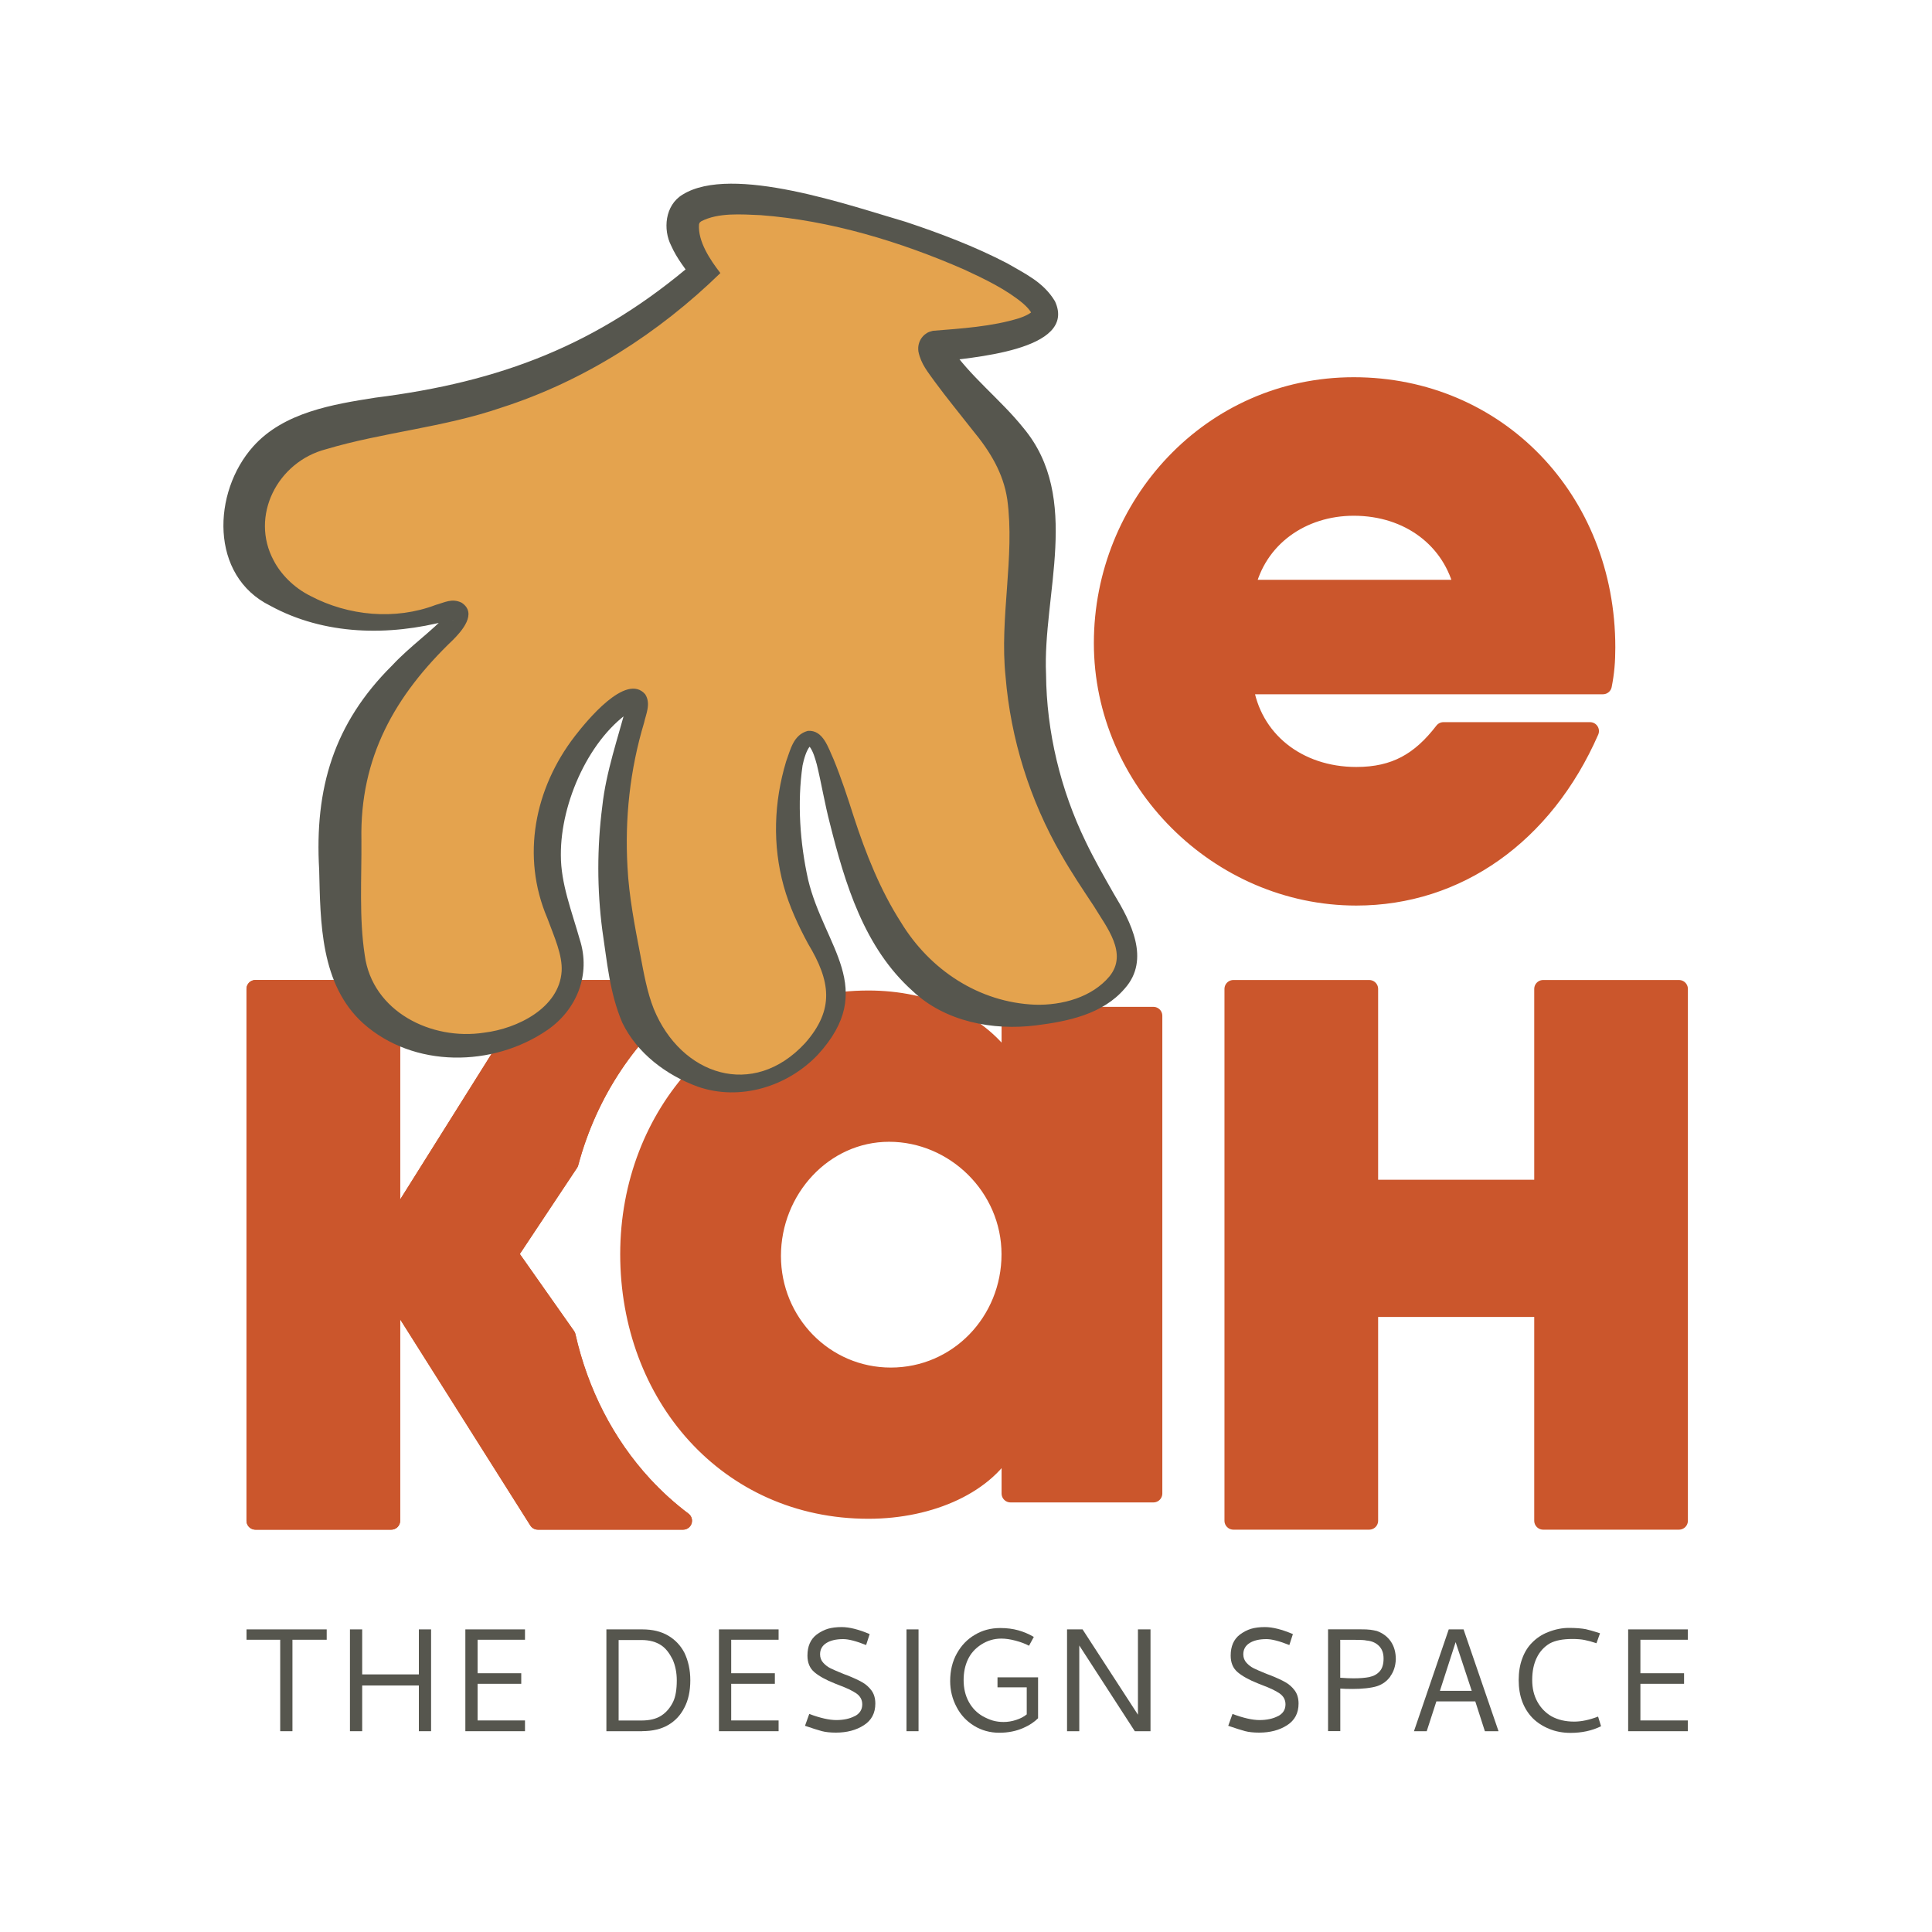 <?xml version="1.0" encoding="UTF-8"?><svg id="Layer_1" xmlns="http://www.w3.org/2000/svg" viewBox="0 0 300 300"><defs><style>.cls-1{fill:#56564e;}.cls-2{fill:#cb562c;stroke:#cb562c;stroke-linecap:round;stroke-linejoin:round;stroke-width:2.77px;}.cls-3{fill:#e4a34e;}</style></defs><path class="cls-2" d="M106.33,153.65l.06-.09h-22.1l-23.32,37.16h-.22v-37.16h-21.09v82.58h21.09v-35.71h.22l22.55,35.71h22.55c-2.21-1.66-4.27-3.53-6.18-5.6-5.85-6.36-9.91-14.3-11.89-23.07l-8.96-12.73,9.41-14.16c2.95-11.04,9.32-20.43,17.87-26.92Z"/><path class="cls-2" d="M106.33,153.65l.06-.09h-22.1l-23.32,37.16h-.22v-37.16h-21.09v82.58h21.09v-35.71h.22l22.55,35.71h22.55c-2.21-1.66-4.27-3.53-6.18-5.6-5.85-6.36-9.91-14.3-11.89-23.07l-8.96-12.73,9.41-14.16c2.95-11.04,9.32-20.43,17.87-26.92Z"/><path class="cls-2" d="M156.91,157.73v7.89h-.27c-4.27-6.82-12.69-10.43-21.79-10.43-21.25,0-37.16,17.65-37.16,39.56s15.24,39.7,37.16,39.7c9.76,0,18.58-4.01,21.79-10.56h.27v8.02h22.19v-74.18h-22.19ZM138.33,213.74c-10.29,0-18.45-8.42-18.45-18.72s8.02-19.11,18.18-19.11,18.84,8.42,18.84,18.85-8.15,18.98-18.58,18.98Z"/><path class="cls-2" d="M239.62,236.14v-33.03h-27.01v33.03h-21.09v-82.58h21.09v31.02h27.01v-31.02h21.09v82.58h-21.09Z"/><path class="cls-2" d="M249.44,100.53c0-23.03-17.01-40.57-39.23-40.57s-38.97,18.48-38.97,39.9,17.94,39.37,39.37,39.37c15.67,0,29.19-9.51,36.29-25.71h-22.76c-3.61,4.69-7.5,6.96-13.53,6.96-9.1,0-16.2-5.62-17.41-14.06h55.7c.4-2.01.54-3.75.54-5.89ZM193.47,91.42c1.74-7.9,8.7-12.72,16.74-12.72,8.57,0,15.26,5.08,17,12.72h-33.74Z"/><path class="cls-3" d="M145.27,53.77s-.11.04-.16.1c-1.03,1.15,7.58,9.98,10.44,13.57,10.56,13.23-.41,26.02,5.55,49.77,5.12,20.4,17.25,27.06,13.07,34.32-3.56,6.19-16.2,8.03-25.2,3.88-18.54-8.55-18.9-41.33-23.34-40.74-2.23.3-3.76,8.8-3.05,16.6,1.27,13.86,9.1,17.76,6.86,25.67-1.68,5.96-8,11.01-14.58,11.3-7.65.33-12.75-5.88-13.58-6.89-2.96-3.61-3.61-7.45-4.9-15.13-.7-4.14-1.63-10.23-1.09-18.34.82-12.33,4.72-18.62,3.41-19.27-1.97-.97-11.99,8.4-13.54,20.55-1.56,12.22,6.65,17.9,2.66,25.34-3.03,5.65-10.74,7.92-16.29,7.85-1.96-.03-8.5-.37-13.36-5.2-5.14-5.1-5.22-12.04-5.33-21.78-.08-6.87-.14-12.72,2.59-19.42,5.3-12.97,16.94-18.91,15.66-20.88-.7-1.08-3.96,1.02-9.49,1.49-8.29.7-19.63-2.43-22.76-9.96-1.64-3.94-.99-9.01,1.3-12.89,6.17-10.48,21.16-7.15,40.79-14.27,7.19-2.61,17.3-7.45,28.25-17.27-2.11-2.96-4.06-6.57-2.77-8.8,5.03-8.74,56.8,8.13,55.83,15.51-.26,1.95-4.28,3.83-16.96,4.9Z"/><path class="cls-1" d="M145.73,56.17c.69-.18.61-.21.99-.46.27-.21.51-.56.61-.82.22-.56.15-.88.15-.99-.05-.27-.04-.19,0-.14,3.13,4.68,7.88,8.25,11.44,12.7,9.07,10.86,2.95,25.96,3.51,38.25.08,8.92,2.23,17.89,6.15,25.97,1.31,2.73,2.82,5.39,4.38,8.12,2.6,4.29,5.73,10.17,1.69,14.7-3.44,4.02-8.87,5.1-13.78,5.72-6.67.84-14.12-.56-19.17-5.35-7.52-6.73-10.49-16.66-12.85-26.06-.78-2.99-1.29-6.11-2.01-9.08-.27-.97-.56-2.03-1.11-2.77-.19-.21-.1-.05.06-.09-.55.57-.97,2-1.17,3-.84,5.79-.4,12.01.86,17.71,2.48,10.42,10.91,16.94,1.5,27.21-4.69,4.92-12.04,7.23-18.62,4.95-4.88-1.78-9.42-5.17-11.73-9.94-1.98-4.64-2.37-9.52-3.1-14.34-.83-6.36-.83-12.87-.01-19.23.58-5.4,2.48-10.74,3.82-15.9.03-.1-.03-.15.05.12.09.32.62.76.91.74-6.68,4.19-11.27,14.36-11.21,22.57-.02,4.43,1.7,8.74,2.93,13.11,1.77,5.46-.48,10.93-5.01,14.06-8.44,5.81-20.78,5.97-28.63-1.04-6.65-6.04-6.62-15.69-6.82-23.83-.73-12.63,2.25-22.72,11.34-31.74,2.76-2.97,6.1-5.25,8.71-8.08.04-.04,0-.02,0,.25.02.29.21.58.48.73.26.13.31.07.24.07-.13-.02-.49.02-.82.09-9.09,2.42-19.12,2.29-27.56-2.33-9.39-4.63-9.01-17.6-2.63-24.73,4.76-5.32,12.43-6.54,18.95-7.57,19.47-2.44,34.59-8.2,49.55-21.07,0,0-.3,2.67-.3,2.67-1.09-1.63-2.39-3.14-3.31-5.22-1.26-2.47-.99-6.24,1.78-7.91,7.66-4.78,26.24,1.79,34.62,4.22,5.38,1.79,10.72,3.81,15.78,6.44,2.72,1.6,5.61,2.88,7.42,5.89,3.61,7.76-13.47,8.77-18.1,9.42h0ZM144.82,51.37c4.44-.36,9.2-.65,13.43-1.96.75-.25,1.47-.59,1.81-.86.17-.13.15-.18.11,0-.03.19.05.23-.03.05-.14-.35-.68-.96-1.27-1.47-2.6-2.19-6-3.82-9.16-5.28-9.94-4.35-20.83-7.63-31.59-8.44-3.04-.13-6.6-.42-9.25.96-.28.24-.24.18-.33.5-.18,2.62,1.72,5.47,3.32,7.53-9.55,9.3-21.12,16.76-34.02,20.9-8.92,3.07-18.42,3.83-27.2,6.45-7.57,1.95-11.87,10.4-8.13,17.31,1.08,2.08,3.11,4.2,5.7,5.48,5.88,3.1,13.16,3.79,19.45,1.39,1.34-.36,2.5-1.08,4.01-.35,2.52,1.65-.01,4.46-1.34,5.79-9.05,8.66-14.46,18.28-14.21,31.03.05,5.87-.38,12.12.52,17.93,1.17,8.74,10.35,13.29,18.54,12.02,5.2-.63,11.66-3.86,12.03-9.52.15-2.53-1.13-5.31-2.23-8.28-4.08-9.57-1.98-20.13,4.29-28.25,1.72-2.22,7.95-9.95,10.92-6.49.93,1.46.09,3.13-.17,4.39-2.2,7.31-3.02,14.91-2.58,22.5.22,4.4,1.14,9.18,1.98,13.53.54,2.85,1.06,5.83,2.1,8.44,4.23,10.3,15.41,14.07,23.5,5.3,4.61-5.24,3.95-9.63.45-15.44-1.49-2.76-2.9-5.77-3.78-8.95-1.76-6.37-1.52-13.05.38-19.35.68-1.81,1.1-4.13,3.37-4.74,2.4-.19,3.19,2.7,3.98,4.37,1.23,3,2.19,5.95,3.13,8.89,1.9,5.86,4.19,11.55,7.35,16.47,4.48,7.37,12.1,12.44,20.83,12.79,4.22.12,8.84-1.16,11.55-4.4,2.91-3.6-.46-7.63-2.43-10.91-1.71-2.58-3.49-5.23-5.07-8.01-4.86-8.44-7.84-17.91-8.64-27.67-.95-9.09,1.48-18.63.27-27.47-.61-4.11-2.7-7.51-5.4-10.77-1.74-2.23-4.18-5.21-5.84-7.49-1.05-1.48-2.16-2.74-2.56-4.71-.03-.3-.1-.82.19-1.56.14-.35.44-.78.77-1.05.45-.31.46-.39,1.25-.59h0Z"/><path class="cls-1" d="M38.28,253.01h12.45v1.61h-5.32v14.2h-1.9v-14.2h-5.23v-1.61Z"/><path class="cls-1" d="M65.04,253.01h1.9v15.81h-1.9v-7.1h-8.8v7.1h-1.9v-15.81h1.9v6.99h8.8v-6.99Z"/><path class="cls-1" d="M72.26,268.82v-15.81h9.26v1.61h-7.36v5.2h6.78v1.64h-6.78v5.69h7.36v1.67h-9.26Z"/><path class="cls-1" d="M99.74,268.82h-5.58v-15.81h5.58c1.57,0,2.9.32,4,.96,1.09.64,1.94,1.53,2.53,2.66.61,1.27.92,2.69.92,4.28,0,1.69-.31,3.1-.92,4.25-.59,1.17-1.43,2.07-2.52,2.7-1.08.63-2.42.95-4.01.95ZM96.06,267.16h3.54c1.28,0,2.31-.25,3.09-.76.78-.51,1.38-1.22,1.83-2.14.38-.79.57-1.9.57-3.33,0-1.21-.22-2.3-.66-3.28-.5-.98-1.06-1.69-1.7-2.13-.82-.57-1.87-.86-3.13-.86h-3.54v12.51Z"/><path class="cls-1" d="M111.64,268.82v-15.81h9.26v1.61h-7.36v5.2h6.78v1.64h-6.78v5.69h7.36v1.67h-9.26Z"/><path class="cls-1" d="M132.74,266.48c.77-.41,1.15-1.02,1.15-1.83,0-.71-.31-1.27-.92-1.7-.61-.42-1.5-.84-2.65-1.27l-.66-.26c-1.44-.57-2.51-1.17-3.22-1.78-.71-.61-1.06-1.47-1.06-2.56,0-1.44.47-2.52,1.41-3.25.56-.42,1.14-.72,1.75-.91.61-.18,1.33-.27,2.16-.27,1.17,0,2.62.36,4.34,1.09l-.55,1.7c-1.53-.61-2.72-.92-3.56-.92-1.11,0-1.99.21-2.63.62-.64.41-.96.99-.96,1.74,0,.52.17.96.5,1.32s.71.65,1.12.85.99.46,1.74.76c.31.13.58.24.83.32,1,.4,1.78.76,2.34,1.08.57.32,1.05.74,1.45,1.28.4.54.6,1.22.6,2.04,0,1.48-.59,2.6-1.78,3.36-1.19.77-2.64,1.15-4.34,1.15-.88,0-1.61-.08-2.18-.23s-1.45-.43-2.62-.83l.66-1.84c1.69.63,3.09.95,4.2.95s2.11-.21,2.87-.62Z"/><path class="cls-1" d="M140.76,253.01h1.87v15.81h-1.87v-15.81Z"/><path class="cls-1" d="M159.77,255.54c-.59-.31-1.29-.57-2.08-.78-.8-.21-1.53-.32-2.2-.32-1.13,0-2.17.31-3.12.92-.95.61-1.64,1.39-2.08,2.33-.44.94-.66,2-.66,3.19,0,1.28.27,2.41.8,3.38s1.26,1.71,2.16,2.23c.56.31,1.08.53,1.58.68.5.14,1.05.22,1.67.22s1.28-.1,1.94-.32c.66-.21,1.21-.5,1.65-.86v-4.2h-4.54v-1.55h6.3v6.35c-.59.59-1.33,1.08-2.21,1.47-1.13.52-2.41.78-3.82.78s-2.74-.36-3.91-1.08c-1.17-.72-2.07-1.68-2.7-2.89-.67-1.25-1.01-2.6-1.01-4.05,0-1.63.35-3.07,1.05-4.31.7-1.25,1.62-2.2,2.77-2.87,1.17-.71,2.49-1.06,3.97-1.06,1.02,0,1.94.12,2.77.35s1.64.57,2.43,1.03l-.75,1.38Z"/><path class="cls-1" d="M165.69,253.01h2.41l8.6,13.25v-13.25h1.95v15.81h-2.44l-8.62-13.31v13.31h-1.9v-15.81Z"/><path class="cls-1" d="M198.46,266.48c.77-.41,1.15-1.02,1.15-1.83,0-.71-.31-1.27-.92-1.7-.61-.42-1.5-.84-2.65-1.27l-.66-.26c-1.44-.57-2.51-1.17-3.22-1.78-.71-.61-1.06-1.47-1.06-2.56,0-1.44.47-2.52,1.41-3.25.56-.42,1.14-.72,1.75-.91.61-.18,1.33-.27,2.16-.27,1.17,0,2.62.36,4.34,1.09l-.55,1.7c-1.53-.61-2.72-.92-3.56-.92-1.11,0-1.99.21-2.63.62-.64.41-.96.99-.96,1.74,0,.52.17.96.5,1.32s.71.65,1.12.85.99.46,1.74.76c.31.13.58.24.83.32,1,.4,1.78.76,2.34,1.08.57.32,1.05.74,1.45,1.28.4.54.6,1.22.6,2.04,0,1.48-.59,2.6-1.78,3.36-1.19.77-2.64,1.15-4.34,1.15-.88,0-1.61-.08-2.18-.23s-1.45-.43-2.62-.83l.66-1.84c1.69.63,3.09.95,4.2.95s2.11-.21,2.87-.62Z"/><path class="cls-1" d="M215.9,260.31c-.53.73-1.22,1.24-2.08,1.52-.4.13-.96.24-1.67.32-.71.08-1.42.11-2.13.11-.8,0-1.44-.02-1.9-.06v6.61h-1.9v-15.81h4.97c.75,0,1.29.02,1.62.07.34.05.67.11.99.19.92.33,1.64.87,2.16,1.62.52.76.78,1.68.78,2.77-.04,1.03-.32,1.92-.85,2.64ZM212.66,260.4c.65-.13,1.18-.43,1.58-.88.4-.45.6-1.11.6-1.97s-.24-1.5-.72-1.98c-.48-.48-1.12-.76-1.93-.83-.29-.08-.96-.11-2.01-.11h-2.07v5.89c.77.06,1.46.09,2.07.09,1,0,1.82-.07,2.47-.2Z"/><path class="cls-1" d="M232.7,268.82h-2.13l-1.49-4.63h-6.04l-1.5,4.63h-1.98l5.4-15.81h2.3l5.43,15.81ZM226.03,254.99l-2.44,7.56h4.94l-2.5-7.56Z"/><path class="cls-1" d="M248.45,253.61l-.55,1.55c-.69-.23-1.3-.4-1.83-.5-.53-.11-1.16-.16-1.91-.16-1.5,0-2.66.23-3.51.69-.88.52-1.56,1.26-2.03,2.23-.47.97-.7,2.11-.7,3.44s.27,2.41.8,3.38,1.27,1.72,2.18,2.26c1.02.56,2.19.83,3.54.83,1.11,0,2.35-.26,3.71-.78l.46,1.5c-1.4.69-2.98,1.03-4.74,1.03-1.21,0-2.32-.21-3.33-.63-1.02-.42-1.87-.98-2.56-1.67-1.44-1.49-2.16-3.46-2.16-5.89,0-1.25.18-2.36.55-3.35.36-.99.87-1.81,1.52-2.46.69-.71,1.51-1.26,2.47-1.64,1.11-.44,2.19-.66,3.25-.66s1.95.07,2.64.2c.46.1,1.19.31,2.19.63Z"/><path class="cls-1" d="M252.82,268.82v-15.81h9.26v1.61h-7.36v5.2h6.78v1.64h-6.78v5.69h7.36v1.67h-9.26Z"/></svg>